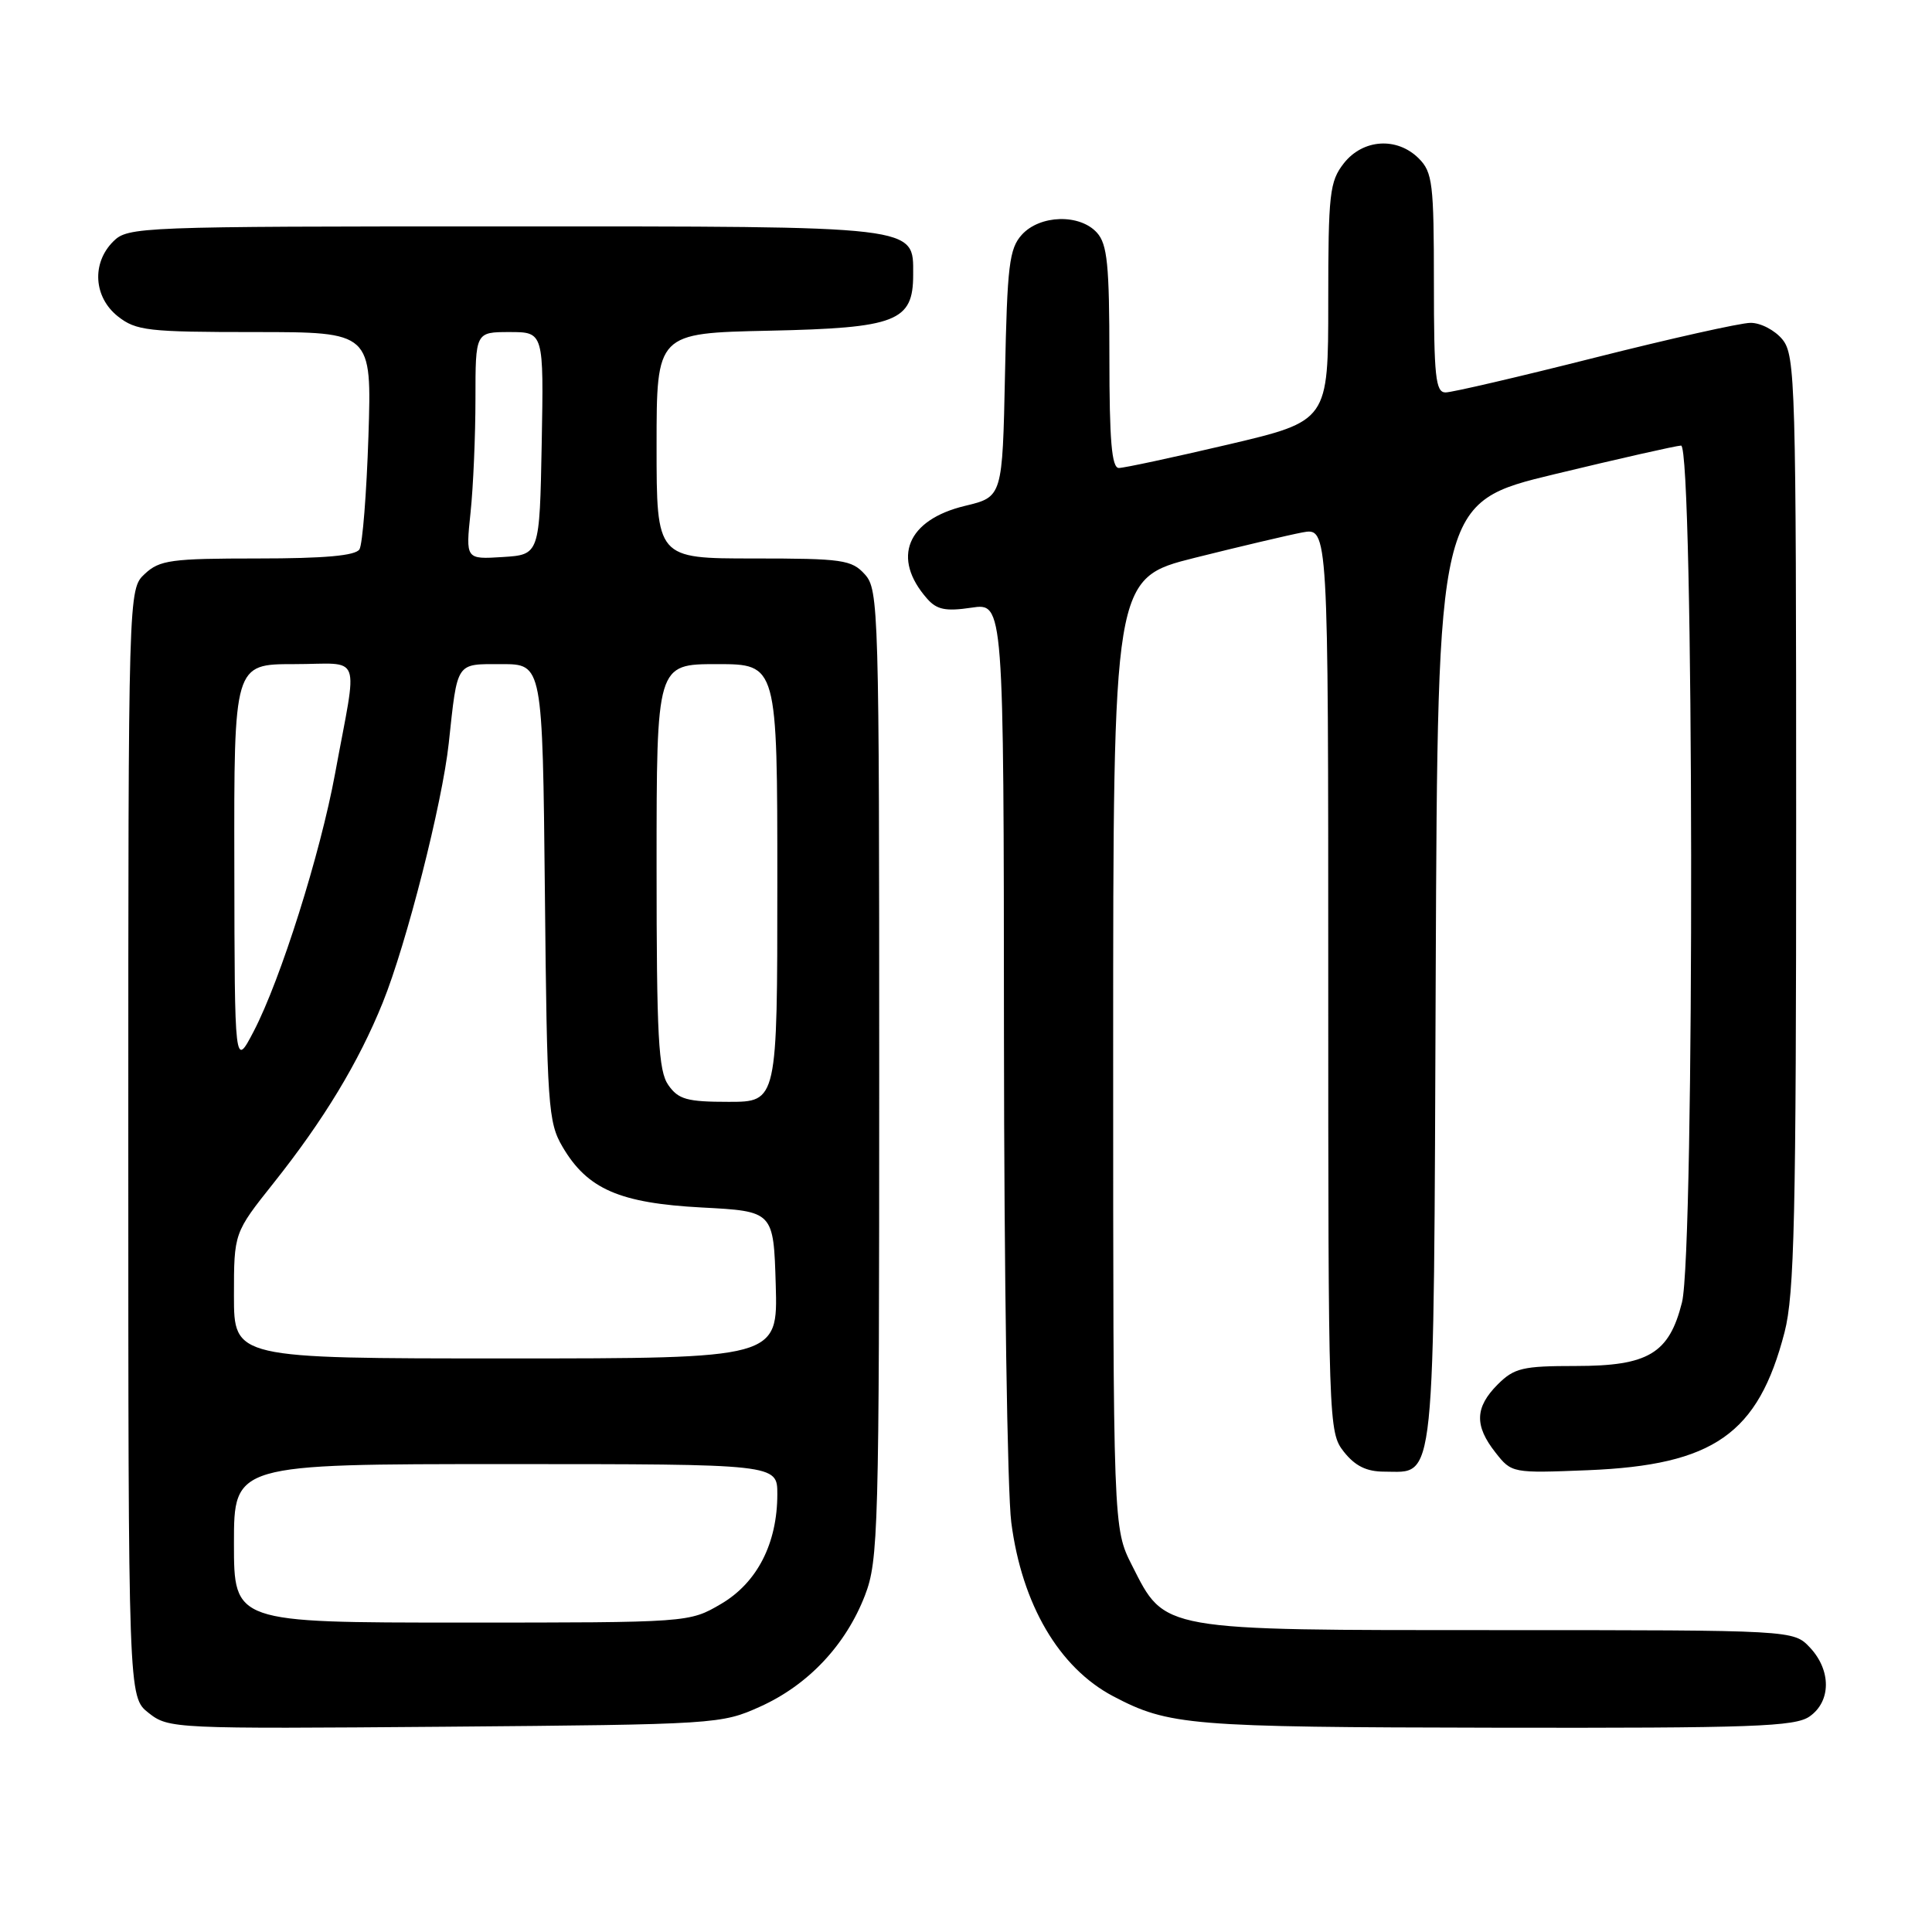 <?xml version="1.0" encoding="UTF-8" standalone="no"?>
<!DOCTYPE svg PUBLIC "-//W3C//DTD SVG 1.1//EN" "http://www.w3.org/Graphics/SVG/1.1/DTD/svg11.dtd" >
<svg xmlns="http://www.w3.org/2000/svg" xmlns:xlink="http://www.w3.org/1999/xlink" version="1.1" viewBox="0 0 256 256">
 <g >
 <path fill="currentColor"
d=" M 100.74 226.13 C 107.10 223.26 112.07 217.97 114.61 211.40 C 116.39 206.78 116.50 202.88 116.50 142.36 C 116.50 80.68 116.43 78.13 114.60 76.11 C 112.85 74.17 111.63 74.00 99.85 74.00 C 87.00 74.00 87.00 74.00 87.00 59.07 C 87.00 44.14 87.00 44.14 101.90 43.82 C 118.79 43.46 121.00 42.60 121.00 36.40 C 121.00 29.86 122.19 30.00 66.78 30.00 C 18.33 30.00 16.95 30.05 15.00 32.00 C 12.12 34.88 12.41 39.39 15.63 41.93 C 18.04 43.82 19.60 44.00 33.76 44.00 C 49.26 44.00 49.26 44.00 48.82 57.79 C 48.57 65.38 48.04 72.13 47.63 72.79 C 47.11 73.63 43.02 74.00 34.13 74.00 C 22.68 74.00 21.15 74.21 19.19 76.04 C 17.00 78.08 17.00 78.08 17.00 151.47 C 17.00 224.85 17.00 224.85 19.69 226.97 C 22.34 229.06 23.00 229.09 58.94 228.80 C 94.95 228.50 95.58 228.46 100.74 226.13 Z  M 239.78 227.44 C 242.64 225.44 242.66 221.33 239.83 218.31 C 237.65 216.00 237.65 216.00 198.56 216.00 C 153.52 216.00 154.42 216.16 150.00 207.43 C 147.50 202.50 147.50 202.50 147.50 139.56 C 147.50 76.63 147.50 76.63 158.32 73.91 C 164.28 72.42 170.69 70.91 172.57 70.55 C 176.00 69.91 176.00 69.91 176.00 129.82 C 176.00 188.92 176.03 189.77 178.07 192.37 C 179.56 194.25 181.07 195.00 183.42 195.00 C 190.29 195.00 189.96 198.23 190.24 128.96 C 190.50 66.57 190.50 66.57 206.00 62.83 C 214.53 60.77 222.06 59.07 222.75 59.04 C 224.45 58.98 224.57 165.85 222.87 172.58 C 221.17 179.35 218.41 181.00 208.82 181.00 C 201.75 181.00 200.65 181.26 198.45 183.45 C 195.43 186.48 195.35 188.91 198.16 192.47 C 200.30 195.20 200.39 195.21 210.41 194.81 C 227.09 194.13 232.97 190.01 236.46 176.54 C 237.77 171.48 238.00 161.27 238.00 108.90 C 238.00 50.86 237.89 47.09 236.19 44.99 C 235.19 43.76 233.28 42.76 231.94 42.78 C 230.60 42.79 221.31 44.87 211.29 47.40 C 201.28 49.93 192.39 52.00 191.54 52.00 C 190.22 52.00 190.00 49.89 190.00 37.50 C 190.00 24.33 189.82 22.82 188.00 21.00 C 185.12 18.12 180.61 18.41 178.07 21.63 C 176.18 24.05 176.00 25.60 176.00 40.02 C 176.00 55.78 176.00 55.78 162.75 58.90 C 155.46 60.61 148.94 62.01 148.25 62.01 C 147.31 62.00 147.00 58.39 147.00 47.33 C 147.00 35.08 146.73 32.36 145.35 30.83 C 143.07 28.31 137.80 28.46 135.40 31.10 C 133.73 32.95 133.46 35.16 133.17 49.52 C 132.83 65.84 132.83 65.84 127.87 67.03 C 120.17 68.88 118.10 73.94 122.85 79.33 C 124.13 80.79 125.31 81.03 128.73 80.52 C 133.00 79.88 133.00 79.88 133.03 137.19 C 133.05 168.71 133.48 197.75 134.00 201.73 C 135.41 212.60 140.33 220.98 147.50 224.76 C 154.88 228.64 157.56 228.86 198.03 228.93 C 232.26 228.99 237.85 228.79 239.78 227.44 Z  M 31.00 204.50 C 31.00 194.00 31.00 194.00 67.00 194.00 C 103.00 194.00 103.00 194.00 103.00 197.98 C 103.00 204.51 100.33 209.72 95.54 212.53 C 91.32 215.00 91.32 215.00 61.16 215.00 C 31.00 215.00 31.00 215.00 31.00 204.50 Z  M 31.00 171.68 C 31.00 163.36 31.00 163.36 36.25 156.76 C 42.90 148.40 47.52 140.76 50.72 132.84 C 53.86 125.07 58.60 106.45 59.46 98.50 C 60.64 87.56 60.35 88.00 66.46 88.00 C 71.89 88.00 71.89 88.00 72.20 118.25 C 72.48 146.57 72.63 148.72 74.54 151.96 C 77.83 157.57 82.10 159.42 93.00 160.00 C 102.50 160.50 102.50 160.50 102.79 170.25 C 103.07 180.00 103.07 180.00 67.04 180.00 C 31.00 180.00 31.00 180.00 31.00 171.68 Z  M 88.56 143.78 C 87.24 141.90 87.00 137.39 87.00 114.78 C 87.00 88.00 87.00 88.00 95.00 88.00 C 103.00 88.00 103.00 88.00 103.00 117.00 C 103.00 146.00 103.00 146.00 96.56 146.00 C 91.03 146.00 89.89 145.68 88.56 143.78 Z  M 31.05 114.75 C 31.00 88.00 31.00 88.00 38.97 88.00 C 48.13 88.00 47.42 86.09 44.40 102.50 C 42.44 113.15 37.19 129.78 33.63 136.63 C 31.09 141.50 31.09 141.50 31.05 114.75 Z  M 62.35 67.91 C 62.71 64.50 63.00 57.72 63.00 52.85 C 63.00 44.00 63.00 44.00 67.53 44.00 C 72.05 44.00 72.05 44.00 71.78 58.75 C 71.50 73.50 71.50 73.50 66.60 73.81 C 61.70 74.12 61.70 74.12 62.35 67.91 Z "/>
</g>
</svg>